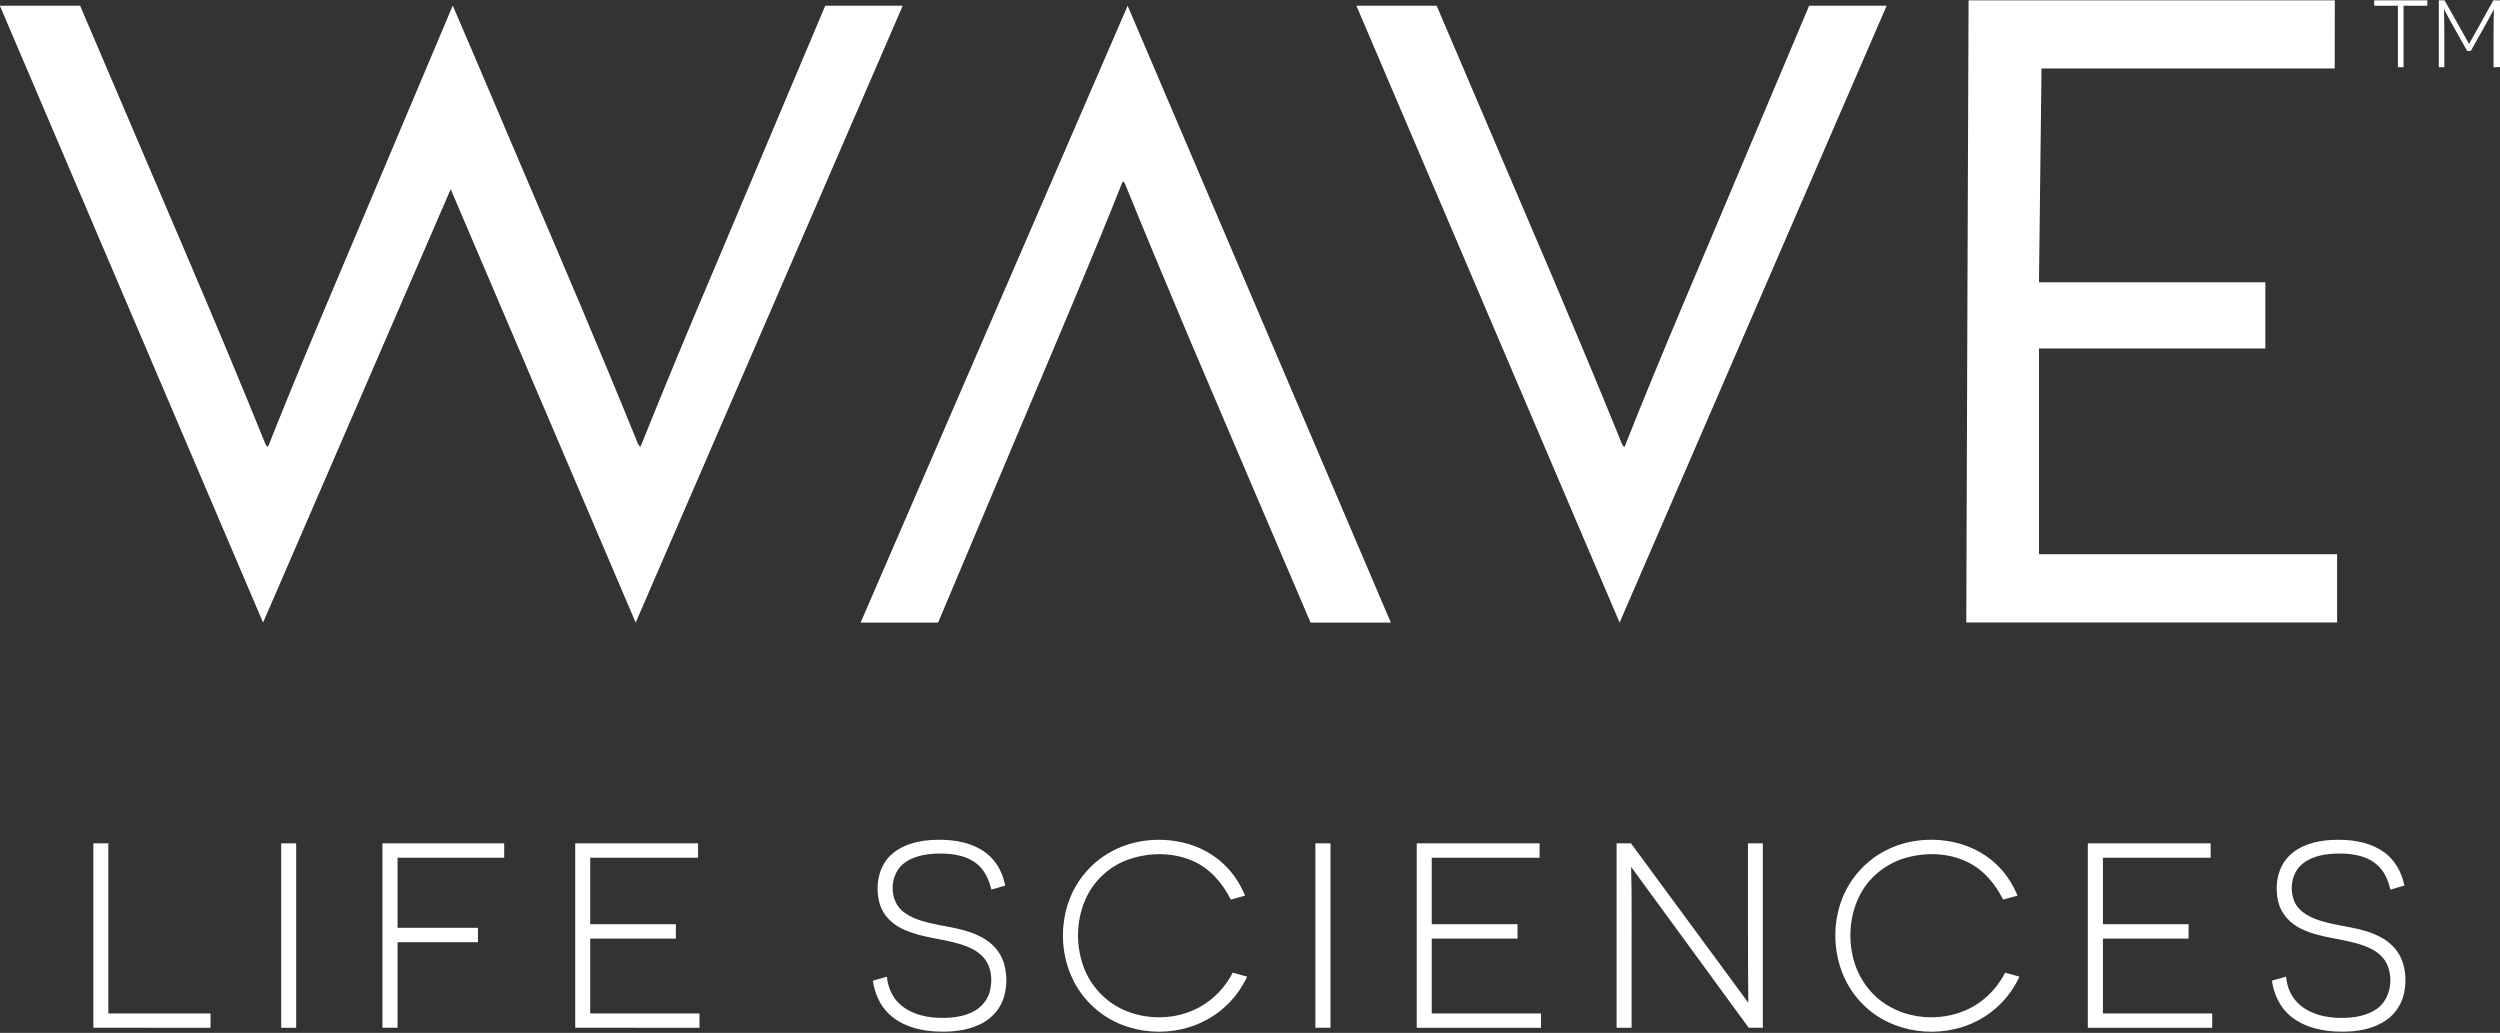 <svg version="1.2" xmlns="http://www.w3.org/2000/svg" viewBox="0 0 2084 861" width="2084" height="861">
	<rect x="0" y="0" width="2084" height="861" fill="#333333" stroke="none"/>
	<title>ILLUSTRATION-Wave_Ad_May_2021_LOGO-1-e1623182741131-svg</title>
	<style>
		.s0 { fill: #ffffff } 
	</style>
	<g id="#050708ff">
		<path id="Layer" class="s0" d="m0 4.8q33.4 0 66.8 0c30.7 71.9 61.5 143.9 92.2 215.9 21.1 49.6 42 99.3 62.2 149.3 0.5 0.9 0.8 2.5 2.3 2.1 1.7-3.6 3-7.5 4.5-11.2 18-45 36.8-89.7 55.7-134.3 31.3-73.9 62.4-148 93.7-221.9 19.7 45.5 38.9 91.2 58.4 136.8 32.3 75.5 64.6 151 95.5 227.2 0.5 1.5 1.4 2.8 2.5 4 19.5-48.5 39.5-96.8 60-144.9 31.4-74.3 62.7-148.7 94.1-223q32.3 0 64.6 0-111.3 257.1-222.6 514.2c-51.4-120.4-102.8-240.9-154.2-361.3-52.1 120.4-104.2 240.9-156.4 361.3-73.1-171.3-146.2-342.6-219.3-514zm717.4 514.2q111.3-257.1 222.6-514.2 109.7 257.1 219.4 514.2-33.4 0-66.9 0c-34-79.6-68.1-159.1-101.9-238.7-17.7-42.1-35.4-84.2-52.5-126.4q-0.6-1.8-2.2-2.7c-27 68-55.9 135.3-84.3 202.7q-34.8 82.6-69.6 165.1-32.3 0-64.6 0z"/>
		<path id="Layer" class="s0" d="m1641 0.3q152.6 0 305.3 0-0.1 28.4-0.1 56.8-122.2 0-244.4 0c-0.8 59.4-1.3 118.8-2.1 178.2q94.3 0 188.7 0 0 27.6 0 55.2-94.3 0-188.7 0 0 85.8 0 171.5 124.3 0 248.5 0 0 28.4 0 56.9-154.5 0-309.1 0c0.5-172.9 1.3-345.8 1.9-518.6zm338.1 0q22.1 0 44.3 0-0.1 2.2 0 4.5-9.9 0-19.8 0 0 25.6 0 51.2-2.4 0-4.7 0 0-25.6 0-51.2-9.9 0-19.8 0 0-2.3 0-4.5zm53.9 0q2.4 0 4.8 0 10.2 18.1 20.4 36.3c6.8-12.1 13.6-24.2 20.3-36.4q2.7 0.1 5.5 0.2v55.4c-1.8 0.2-3.6 0.2-5.4 0.3 0-16.2-0.1-32.3 0.3-48.4-6.1 11.7-12.8 23.2-19.2 34.7-0.8 0-2.3 0-3.1 0-6.4-11.6-13.2-23-19.3-34.8 0.4 16.2 0.3 32.3 0.3 48.4q-2.3 0-4.6 0 0-27.9 0-55.7zm-902.3 4.5q33.4-0.1 66.9 0c32.6 76.3 65.2 152.6 97.8 229 19.2 45.3 38.2 90.7 56.7 136.3q0.5 1.6 2.1 2.5c30.5-77.1 63.5-153.2 95.6-229.7q29.2-69.1 58.3-138.1c21.6 0 43.1-0.1 64.6 0q-111.3 257.1-222.6 514.2-109.7-257.1-219.4-514.2z"/>
	</g>
	<g id="#0babc8ff">
		<path id="Layer" class="s0" d="m744.3 711.3c11.9-9.7 28-11.7 42.7-11.2 15 0.5 31.1 4.9 41.1 16.8 5.2 6.1 8.3 13.6 9.9 21.3q-5.8 1.7-11.6 3.4c-1.9-8.2-5.6-16.4-12.3-21.7-8.5-6.7-19.6-8.3-30.1-8.4-10 0.1-20.7 1.4-29.2 7.2-13.8 9.2-14.5 32.7-0.7 42.2 8.7 6.2 19.5 8.3 29.8 10.4 13.2 2.5 27 4.7 38.4 12.4 7.7 5 13.3 13 15.3 21.9 2.1 9.5 1.7 19.8-1.9 28.9-3.5 8.6-10.5 15.5-18.8 19.4-12 5.8-25.8 6.7-39 5.8-13.4-1-27.2-5.1-37-14.6-7.6-7.2-11.8-17.4-13.3-27.6 3.9-1.1 7.8-2.2 11.7-3.3 0.8 8 3.9 16 9.7 21.8 8.4 8.4 20.5 11.8 32.1 12.4 10.5 0.5 21.5-0.4 30.8-5.4 6.8-3.7 11.9-10.3 13.5-17.8 1.9-8.7 1.1-18.7-4.6-25.9-5.1-6.6-13-10-20.8-12.4-15.4-4.6-32-5.3-46.7-12.1-9.1-4-17-11.4-19.9-21.2-4.3-14.6-1.3-32.4 10.9-42.3zm184.3-2.6c17.3-8.7 37.6-10.7 56.4-6.6 15 3.2 29.1 11 39.3 22.6 5.8 6.4 10.3 13.9 13.6 21.9q-6 1.6-11.9 3.3c-6.9-13.9-17.8-26.4-32.3-32.5-17.2-7.3-37.3-6.9-54.7-0.3-15.6 5.9-28.5 18.6-34.8 34.1-7.2 17.5-7.4 37.7-0.7 55.4 5.7 15.1 17.4 27.9 32.2 34.8 20 9.3 44.5 8.9 64-1.7 12-6.5 21.7-16.8 27.9-28.9q6 1.6 12 3.3c-7.4 16.1-20.3 29.5-36.2 37.3-30.3 15.3-70.4 10.2-94.4-14.4-25.2-24.7-29.8-66.4-13-96.9 7.4-13.5 18.9-24.6 32.6-31.4zm643.4 0.2c17.4-8.9 37.9-11 56.9-6.8 15.1 3.3 29.2 11.1 39.4 22.7 5.7 6.4 10.2 13.8 13.5 21.8q-6 1.6-12 3.3c-6.4-13-16.3-24.8-29.5-31.2-16.2-8-35.6-8.4-52.7-3.3-15.4 4.7-29 15.4-36.6 29.6-9 16.6-10.7 36.7-5.9 54.8 4.1 15.4 13.9 29.2 27.4 37.7 19.2 12.1 44.3 13.7 65.1 5.1 14.7-6.1 26.7-17.7 33.9-31.8q5.9 1.6 11.9 3.3c-7.3 16-20.2 29.5-36 37.3-30.3 15.3-70.5 10.2-94.6-14.3-25.3-25-29.8-67.2-12.5-97.8 7.3-12.9 18.5-23.7 31.7-30.4zm335.8 5c9.1-9.4 22.5-12.9 35.2-13.7 15-0.8 31.2 1 43.9 9.9 9.4 6.4 15.2 17.1 17.4 28.1q-5.8 1.7-11.7 3.4c-1.8-8.1-5.3-16.1-11.9-21.4-8.5-7-20-8.7-30.7-8.7-10.5 0.1-21.7 1.6-30.2 8.2-9.8 7.6-11.8 22.3-6.6 33.1 4.3 8.2 13.4 12.4 22 15 16.2 4.9 33.7 5.1 48.9 13.2 8.1 4.1 15 11 18.2 19.6 3.3 8.7 3.6 18.4 1.7 27.4-1.9 8.9-7.2 17.1-14.7 22.3-10.5 7.4-23.7 9.7-36.3 9.7-15.4 0.1-31.8-3-43.9-13.2-8.7-7.2-13.6-18.2-15.2-29.3q5.9-1.7 11.8-3.4c0.6 7.8 3.5 15.5 9 21.2 8.3 8.8 20.6 12.4 32.4 13.1 10.9 0.5 22.6-0.4 32.2-6.1 13.4-7.7 16.6-26.5 10-39.6-3.2-6.1-9-10.2-15.1-12.9-18-7.8-38.6-6.9-56.2-15.7-8.8-4.3-16.2-12-18.7-21.7-3.3-13.1-1.2-28.5 8.5-38.5zm-1830-10.9q6.2 0 12.5 0 0 70.9 0 141.8 42.6 0 85.2 0 0 5.9 0 12-48.9 0-97.7-0.1 0-76.8 0-153.7zm156.6 0q6.2 0 12.5 0 0 76.9 0 153.8-6.3 0-12.5 0 0-76.9 0-153.8zm84.4 0q50.7 0 101.5 0 0 6 0 12-44.5 0-88.9 0 0 29.2 0 58.4 33.5 0 67 0 0 6 0 12-33.5 0-67 0 0 35.7 0 71.3-6.3 0.1-12.6 0 0-76.8 0-153.7zm160.7 0q51.2 0 102.4 0 0 6 0 12-45 0-89.9 0 0 27.7 0 55.4 35.7 0 71.4 0 0 6 0 12-35.7 0-71.4 0 0 31.2 0 62.4 45.6-0.1 91.1 0 0 5.9 0 12c-34.5-0.1-69.1 0-103.6-0.1 0-51.2 0-102.4 0-153.7zm617 0q6.3 0 12.6 0 0 76.9 0 153.7-6.3 0.1-12.6 0 0-76.8 0-153.7zm84.5 0q51.2 0 102.4 0 0 6 0 12c-30 0-59.9 0-89.9 0 0 18.5 0 36.9 0 55.4q35.7 0 71.5 0 0 6 0 12-35.8 0-71.5 0 0 31.2 0 62.4 45.6 0 91.1 0 0 5.9 0 12-51.8 0-103.6 0 0-76.9 0-153.8zm166.6 0q6 0 12 0c32.6 44.3 65.2 88.6 97.8 132.9-0.5-44.3-0.2-88.6-0.3-132.9q6.2 0 12.4 0 0 76.9 0 153.7-5.9 0.1-11.8 0c-32.7-44.7-65.3-89.4-98-134.1 0.7 24.8 0.3 49.6 0.4 74.4q0 29.8 0 59.7-6.2 0.1-12.5 0 0-76.8 0-153.7zm392.8 0q51.2 0 102.4 0-0.1 6 0 12-44.9 0-89.8 0 0 27.7 0 55.4 35.7 0 71.4 0 0 6 0 12-35.7 0-71.4 0 0 31.2 0 62.4 45.6-0.1 91.1 0 0 5.9 0 12-51.8 0-103.7 0 0-76.9 0-153.8z"/>
	</g>
</svg>